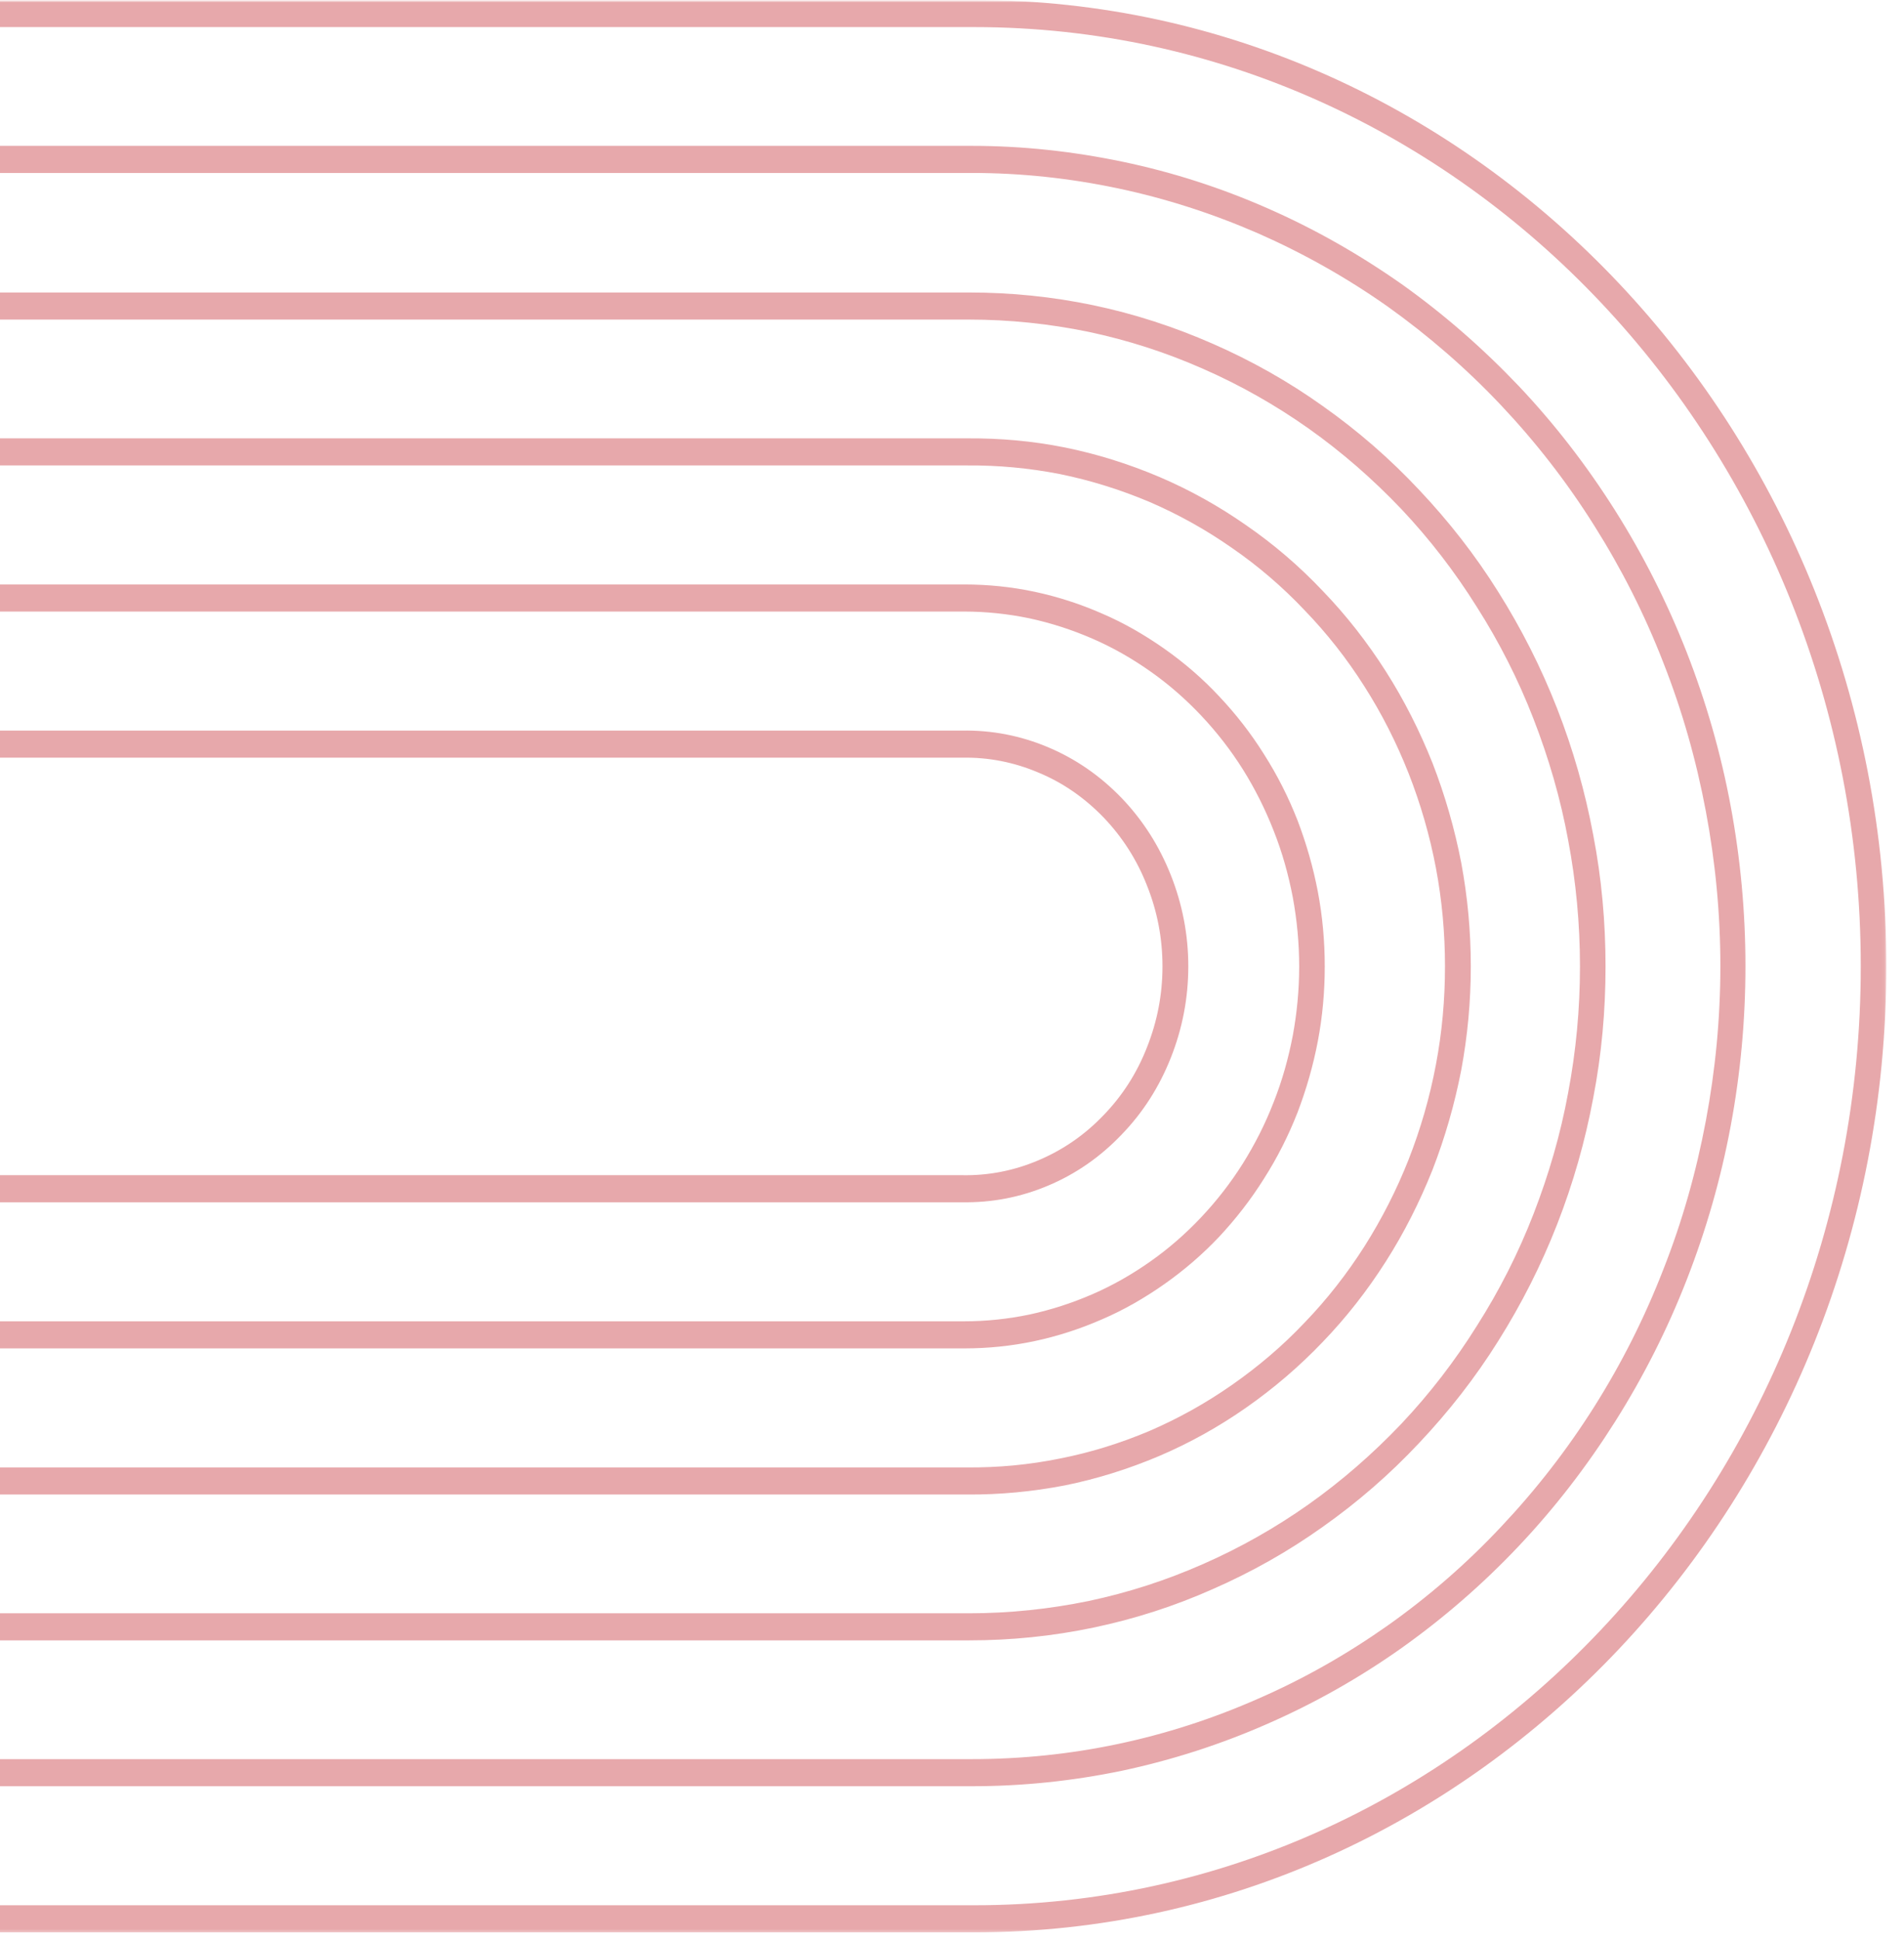 <svg width="437" height="445" viewBox="0 0 437 445" fill="none" xmlns="http://www.w3.org/2000/svg">
<mask id="mask0_11_47" style="mask-type:luminance" maskUnits="userSpaceOnUse" x="-225" y="0" width="662" height="445">
<path d="M-225 0H436.5V444.062H-225V0Z" fill="white"/>
</mask>
<g mask="url(#mask0_11_47)">
<mask id="mask1_11_47" style="mask-type:luminance" maskUnits="userSpaceOnUse" x="-351" y="-46" width="1301" height="551">
<path d="M949.357 -45.888H-350.844V504.768H949.357V-45.888Z" fill="black" fill-opacity="0.39"/>
</mask>
<g mask="url(#mask1_11_47)">
<mask id="mask2_11_47" style="mask-type:luminance" maskUnits="userSpaceOnUse" x="-229" y="0" width="666" height="459">
<path d="M436.5 -1.52588e-05H-228.047V458.88H436.5V-1.52588e-05Z" fill="white"/>
</mask>
<g mask="url(#mask2_11_47)">
<mask id="mask3_11_47" style="mask-type:luminance" maskUnits="userSpaceOnUse" x="-225" y="0" width="658" height="444">
<path d="M-225 -1.52588e-05H432.945V443.584H-225V-1.52588e-05Z" fill="white"/>
</mask>
<g mask="url(#mask3_11_47)">
<path d="M-225 440.178C-225 438.087 -224.041 437.071 -222.066 437.071H223.637C335.825 437.071 427.076 340.455 427.076 221.672C427.076 102.889 335.825 6.214 223.637 6.214H-222.066C-224.041 6.214 -225 5.198 -225 3.107C-225 1.075 -224.041 -1.52588e-05 -222.066 -1.52588e-05H223.637C339.041 -1.52588e-05 432.945 99.424 432.945 221.672C432.945 343.861 339.041 443.285 223.637 443.285H-222.066C-224.041 443.285 -225 442.269 -225 440.178ZM-222.009 409.765H223.016C234.698 409.765 246.21 408.57 257.666 406.18C269.122 403.731 280.239 400.146 290.961 395.425C301.74 390.705 312.01 384.909 321.717 378.038C331.367 371.167 340.339 363.399 348.635 354.616C356.874 345.893 364.21 336.393 370.7 326.115C377.19 315.838 382.664 305.024 387.122 293.611C391.58 282.199 394.966 270.428 397.223 258.299C399.48 246.23 400.609 233.981 400.609 221.613C400.609 209.304 399.48 197.055 397.223 184.926C394.966 172.797 391.58 161.026 387.122 149.614C382.664 138.261 377.19 127.387 370.7 117.11C364.21 106.833 356.874 97.333 348.635 88.609C340.339 79.886 331.367 72.058 321.717 65.187C312.01 58.376 301.74 52.52 290.961 47.8C280.239 43.08 269.122 39.495 257.666 37.105C246.21 34.715 234.698 33.46 223.016 33.46H-222.009C-223.984 33.46 -224.944 34.535 -224.944 36.567C-224.944 38.658 -223.984 39.674 -222.009 39.674H223.016C234.303 39.674 245.477 40.869 256.537 43.199C267.598 45.529 278.32 48.995 288.76 53.536C299.2 58.137 309.076 63.694 318.5 70.326C327.868 77.018 336.558 84.546 344.515 92.971C352.472 101.396 359.639 110.597 365.903 120.575C372.167 130.494 377.472 140.95 381.761 152.004C386.106 163.058 389.323 174.41 391.523 186.121C393.724 197.832 394.853 209.663 394.853 221.613C394.853 233.563 393.724 245.393 391.523 257.104C389.323 268.815 386.106 280.227 381.761 291.221C377.472 302.275 372.167 312.791 365.903 322.71C359.639 332.628 352.472 341.83 344.515 350.254C336.558 358.739 327.868 366.267 318.5 372.9C309.076 379.532 299.2 385.148 288.76 389.689C278.32 394.29 267.598 397.756 256.537 400.086C245.477 402.416 234.303 403.551 223.016 403.551H-222.009C-223.984 403.551 -224.944 404.627 -224.944 406.658C-224.944 408.75 -223.984 409.765 -222.009 409.765ZM-221.896 376.305H222.452C232.046 376.305 241.526 375.349 250.95 373.378C260.375 371.406 269.517 368.478 278.377 364.535C287.237 360.651 295.645 355.931 303.602 350.254C311.559 344.638 318.951 338.245 325.723 331.015C332.495 323.845 338.59 316.077 343.895 307.593C349.199 299.168 353.714 290.265 357.382 280.885C361.05 271.504 363.815 261.824 365.677 251.846C367.596 241.928 368.499 231.83 368.499 221.732C368.499 211.575 367.596 201.477 365.677 191.558C363.815 181.58 361.05 171.901 357.382 162.52C353.714 153.139 349.199 144.236 343.895 135.812C338.59 127.327 332.495 119.56 325.723 112.39C318.951 105.16 311.559 98.767 303.602 93.15C295.645 87.474 287.237 82.754 278.377 78.87C269.517 74.986 260.375 71.999 250.95 70.027C241.526 68.055 232.046 67.099 222.452 67.099H-221.896C-223.871 67.099 -224.831 68.115 -224.831 70.206C-224.831 72.238 -223.871 73.313 -221.896 73.313H222.452C231.651 73.313 240.793 74.269 249.822 76.121C258.851 78.034 267.598 80.842 276.119 84.606C284.584 88.311 292.71 92.911 300.329 98.289C308.004 103.726 315.058 109.88 321.604 116.751C328.093 123.623 333.906 131.151 338.985 139.277C344.12 147.343 348.466 155.888 351.964 164.91C355.463 173.932 358.172 183.193 359.921 192.753C361.727 202.313 362.63 211.933 362.63 221.732C362.63 231.471 361.727 241.091 359.921 250.651C358.172 260.211 355.463 269.472 351.964 278.495C348.466 287.517 344.12 296.061 338.985 304.127C333.906 312.253 328.093 319.782 321.604 326.653C315.058 333.524 308.004 339.679 300.329 345.116C292.71 350.493 284.584 355.094 276.119 358.799C267.598 362.563 258.851 365.371 249.822 367.283C240.793 369.135 231.651 370.091 222.452 370.091H-221.896C-223.871 370.091 -224.831 371.167 -224.831 373.198C-224.831 375.29 -223.871 376.305 -221.896 376.305ZM-221.783 342.845H221.888C229.45 342.905 236.955 342.188 244.404 340.754C251.797 339.26 259.02 336.99 266.074 334.002C273.072 331.015 279.731 327.31 286.051 322.889C292.372 318.467 298.241 313.448 303.602 307.832C309.019 302.215 313.816 296.061 318.049 289.429C322.281 282.797 325.836 275.746 328.771 268.397C331.649 260.988 333.85 253.34 335.373 245.513C336.841 237.626 337.574 229.679 337.574 221.672C337.574 213.666 336.841 205.779 335.373 197.892C333.85 190.065 331.649 182.417 328.771 175.008C325.836 167.658 322.281 160.608 318.049 153.976C313.816 147.343 309.019 141.189 303.602 135.573C298.241 129.896 292.372 124.877 286.051 120.516C279.731 116.094 273.072 112.39 266.074 109.402C259.02 106.415 251.797 104.144 244.404 102.65C236.955 101.157 229.45 100.499 221.888 100.559H-221.783C-223.759 100.559 -224.718 101.635 -224.718 103.666C-224.718 105.757 -223.759 106.773 -221.783 106.773H221.888C229.055 106.713 236.165 107.371 243.219 108.745C250.273 110.179 257.158 112.33 263.817 115.138C270.476 118.006 276.797 121.531 282.778 125.714C288.76 129.837 294.347 134.617 299.426 139.994C304.561 145.312 309.132 151.108 313.139 157.441C317.146 163.715 320.532 170.407 323.297 177.398C326.062 184.448 328.15 191.678 329.561 199.087C330.972 206.556 331.649 214.084 331.649 221.672C331.649 229.32 330.972 236.849 329.561 244.258C328.15 251.727 326.062 258.956 323.297 266.007C320.532 272.998 317.146 279.63 313.139 285.963C309.132 292.237 304.561 298.093 299.426 303.41C294.347 308.788 288.76 313.508 282.778 317.691C276.797 321.873 270.476 325.398 263.817 328.266C257.158 331.075 250.273 333.226 243.219 334.6C236.165 336.034 229.055 336.691 221.888 336.631H-221.783C-223.759 336.631 -224.718 337.647 -224.718 339.738C-224.718 341.77 -223.759 342.845 -221.783 342.845ZM-221.727 309.326H221.323C226.741 309.326 232.102 308.788 237.463 307.653C242.768 306.517 247.96 304.844 252.982 302.634C258.005 300.483 262.745 297.734 267.259 294.567C271.83 291.341 276.006 287.756 279.844 283.693C283.681 279.57 287.124 275.149 290.115 270.369C293.162 265.589 295.701 260.57 297.789 255.252C299.821 249.934 301.401 244.437 302.473 238.821C303.545 233.144 304.053 227.468 304.053 221.732C304.053 215.936 303.545 210.26 302.473 204.584C301.401 198.967 299.821 193.47 297.789 188.153C295.701 182.835 293.162 177.816 290.115 173.036C287.124 168.256 283.681 163.834 279.844 159.771C276.006 155.649 271.83 152.064 267.259 148.837C262.745 145.67 258.005 142.922 252.982 140.771C247.96 138.56 242.768 136.887 237.463 135.752C232.102 134.617 226.741 134.079 221.323 134.079H-221.727C-223.646 134.079 -224.661 135.095 -224.661 137.186C-224.661 139.277 -223.646 140.293 -221.727 140.293H221.323C226.346 140.293 231.368 140.831 236.278 141.846C241.244 142.922 246.041 144.475 250.725 146.507C255.409 148.538 259.81 151.048 264.043 154.035C268.219 156.963 272.113 160.369 275.668 164.133C279.223 167.897 282.44 172.02 285.261 176.501C288.027 180.923 290.397 185.643 292.315 190.543C294.291 195.502 295.701 200.581 296.717 205.839C297.676 211.037 298.184 216.355 298.184 221.732C298.184 227.05 297.676 232.368 296.717 237.566C295.701 242.824 294.291 247.903 292.315 252.862C290.397 257.821 288.027 262.482 285.261 266.903C282.44 271.384 279.223 275.507 275.668 279.271C272.113 283.036 268.219 286.441 264.043 289.369C259.81 292.357 255.409 294.866 250.725 296.898C246.041 298.929 241.244 300.483 236.278 301.558C231.368 302.574 226.346 303.112 221.323 303.112H-221.727C-223.646 303.112 -224.661 304.127 -224.661 306.219C-224.661 308.31 -223.646 309.326 -221.727 309.326ZM-221.614 275.806H220.759C227.587 275.925 234.19 274.671 240.567 271.982C246.944 269.293 252.531 265.409 257.44 260.271C262.35 255.192 266.074 249.337 268.727 242.645C271.379 235.953 272.733 228.962 272.733 221.672C272.733 214.443 271.379 207.452 268.727 200.76C266.074 194.068 262.35 188.212 257.44 183.074C252.531 177.995 246.944 174.111 240.567 171.423C234.19 168.734 227.587 167.479 220.759 167.599H-221.614C-223.589 167.599 -224.549 168.614 -224.549 170.706C-224.549 172.737 -223.589 173.813 -221.614 173.813H220.759C226.797 173.693 232.666 174.828 238.31 177.218C243.953 179.549 248.919 183.014 253.264 187.495C257.61 192.036 260.939 197.235 263.253 203.15C265.623 209.065 266.808 215.279 266.808 221.672C266.808 228.125 265.623 234.28 263.253 240.255C260.939 246.17 257.61 251.368 253.264 255.849C248.919 260.39 243.953 263.796 238.31 266.186C232.666 268.576 226.797 269.711 220.759 269.592H-221.614C-223.589 269.592 -224.549 270.608 -224.549 272.699C-224.549 274.79 -223.589 275.806 -221.614 275.806Z" fill="#C12026"/>
</g>
</g>
</g>
</g>
</svg>
